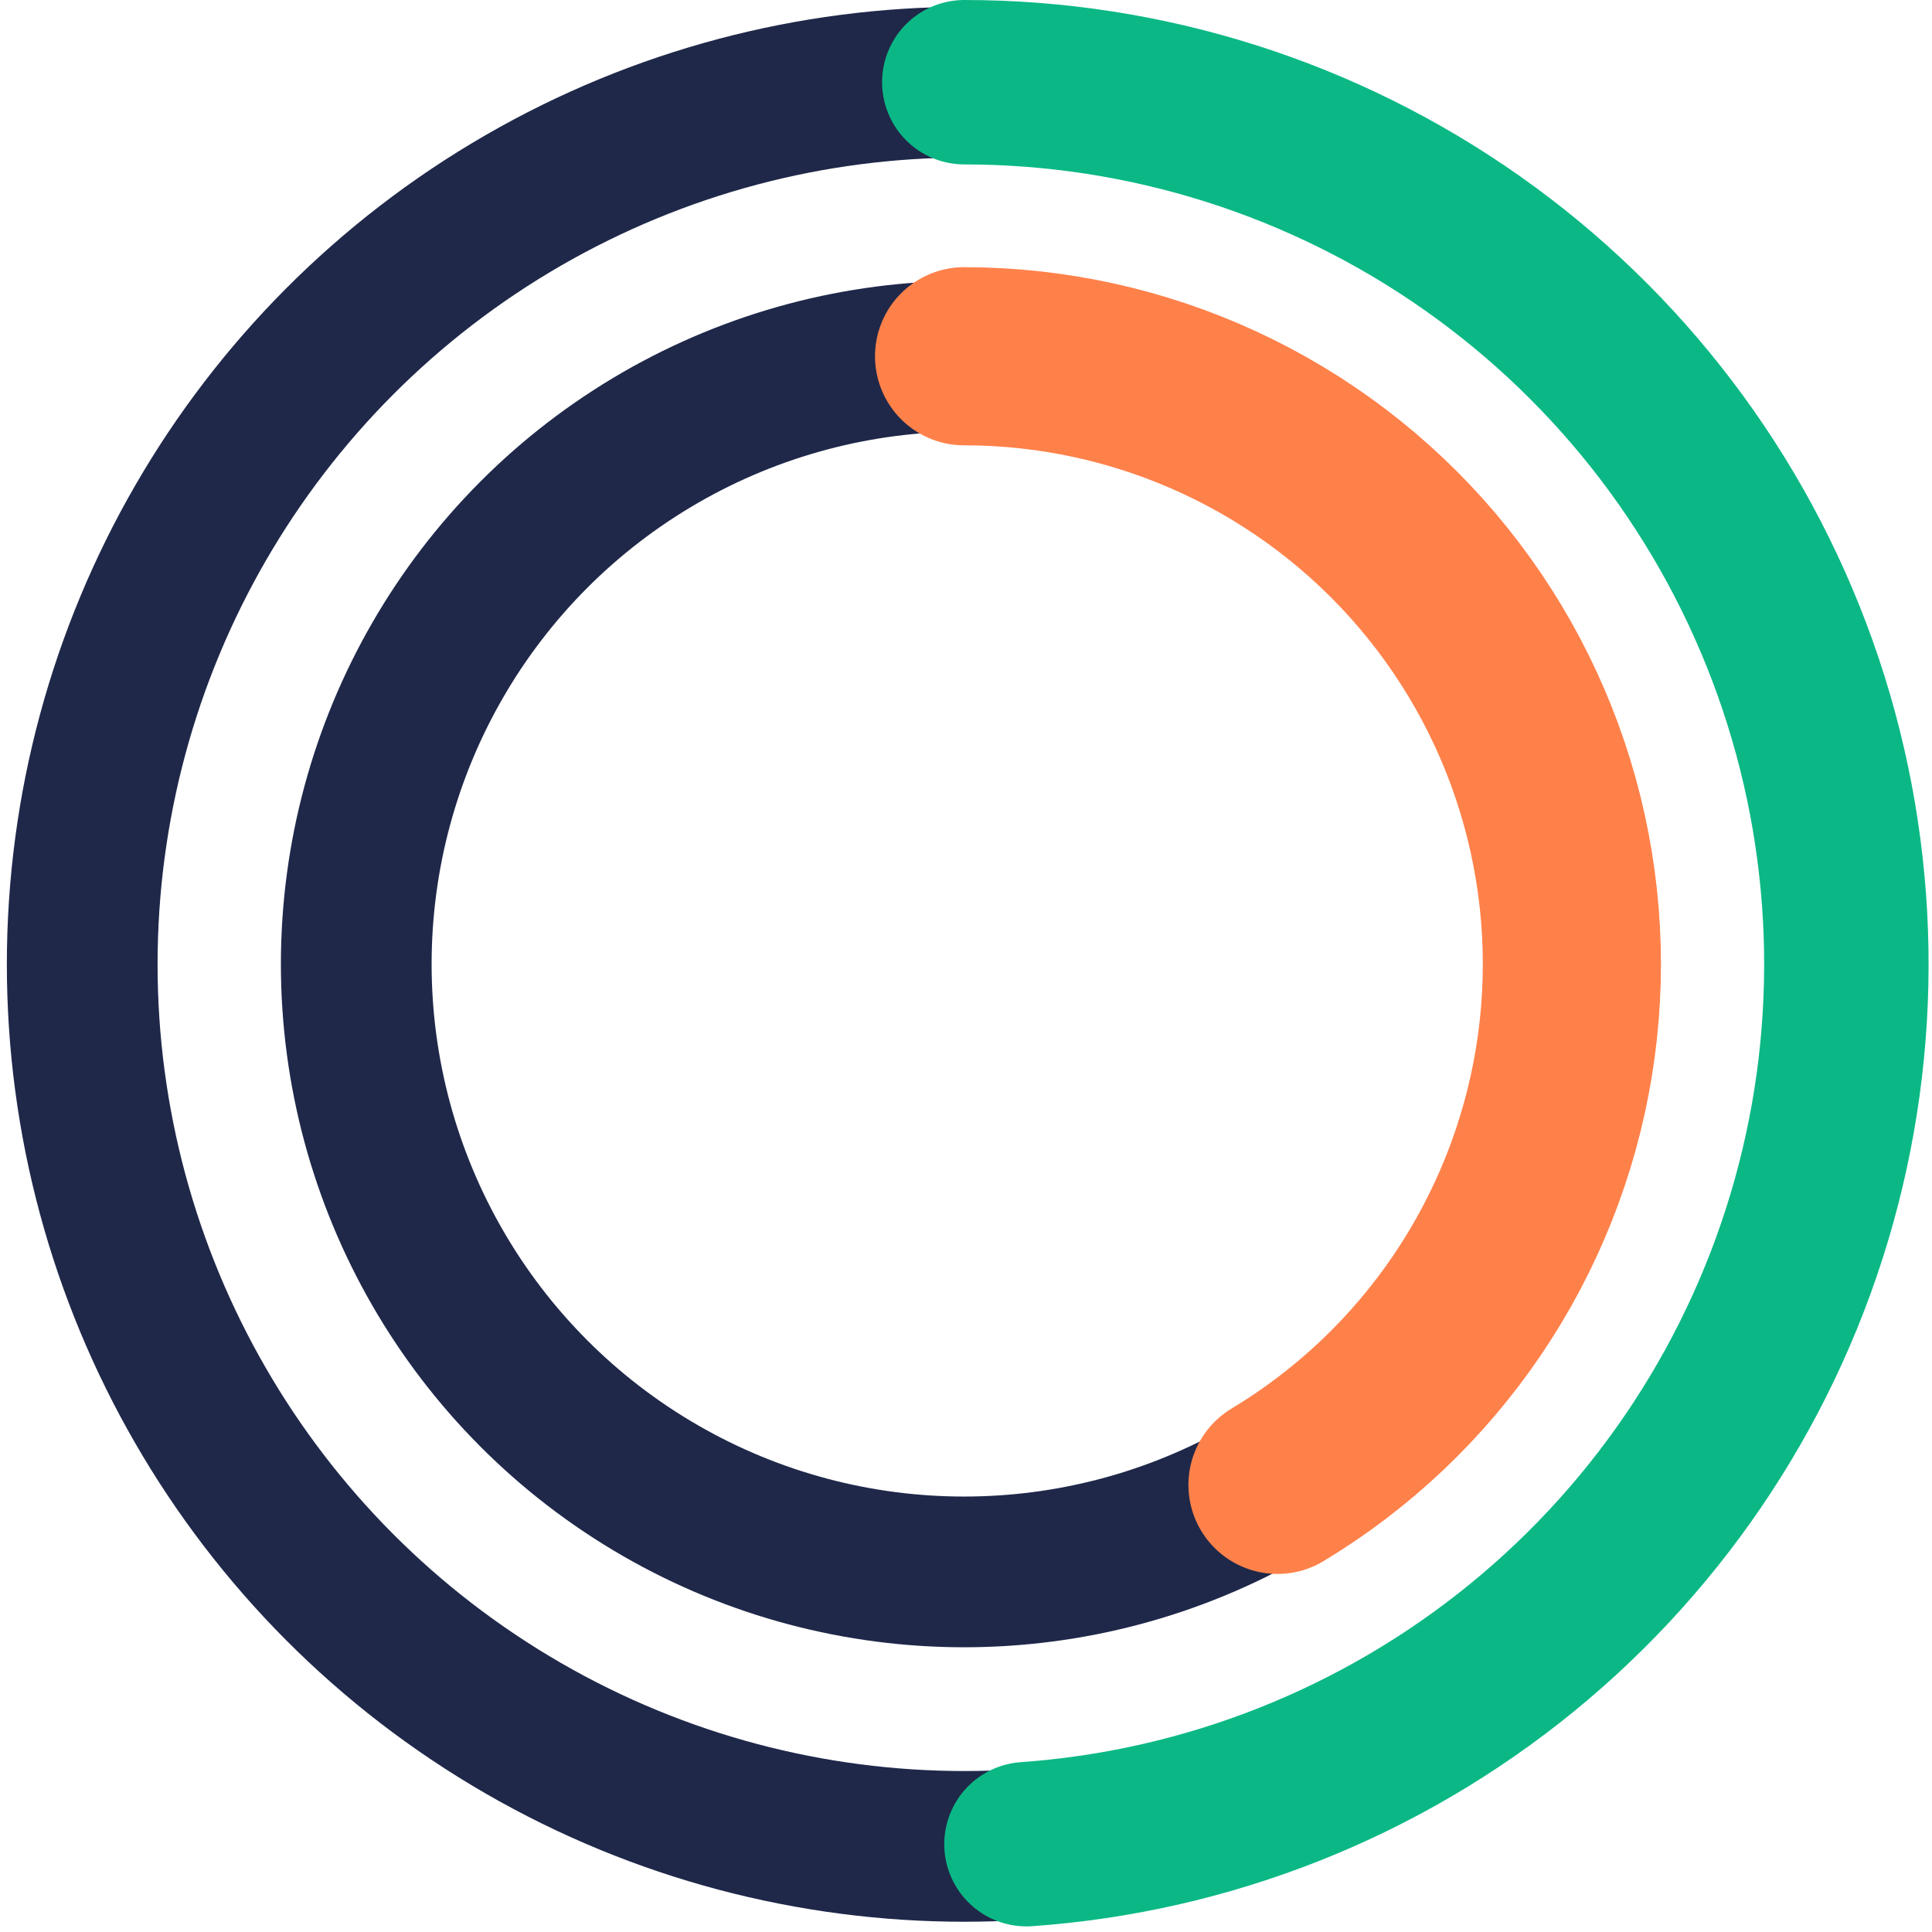<svg width="141" height="141" viewBox="0 0 141 141" fill="none" xmlns="http://www.w3.org/2000/svg">
<circle cx="70.376" cy="70.376" r="64.376" stroke="#1F2849" stroke-width="11"/>
<path d="M70.376 6C83.66 6 96.619 10.11 107.476 17.766C118.332 25.422 126.555 36.25 131.015 48.763C135.475 61.277 135.954 74.863 132.387 87.66C128.82 100.457 121.382 111.837 111.092 120.239C100.802 128.641 88.165 133.655 74.913 134.591" stroke="#0BB885" stroke-width="12" stroke-linecap="round"/>
<circle cx="70.36" cy="70.36" r="44.36" stroke="#1F2849" stroke-width="11"/>
<path d="M70.359 26C76.791 26 83.146 27.399 88.984 30.1C94.822 32.8 100.003 36.739 104.167 41.641C108.332 46.543 111.38 52.293 113.101 58.49C114.822 64.688 115.175 71.186 114.135 77.534C113.095 83.882 110.686 89.927 107.077 95.252C103.468 100.576 98.744 105.052 93.233 108.368" stroke="#FF814A" stroke-width="13" stroke-linecap="round"/>
</svg>
